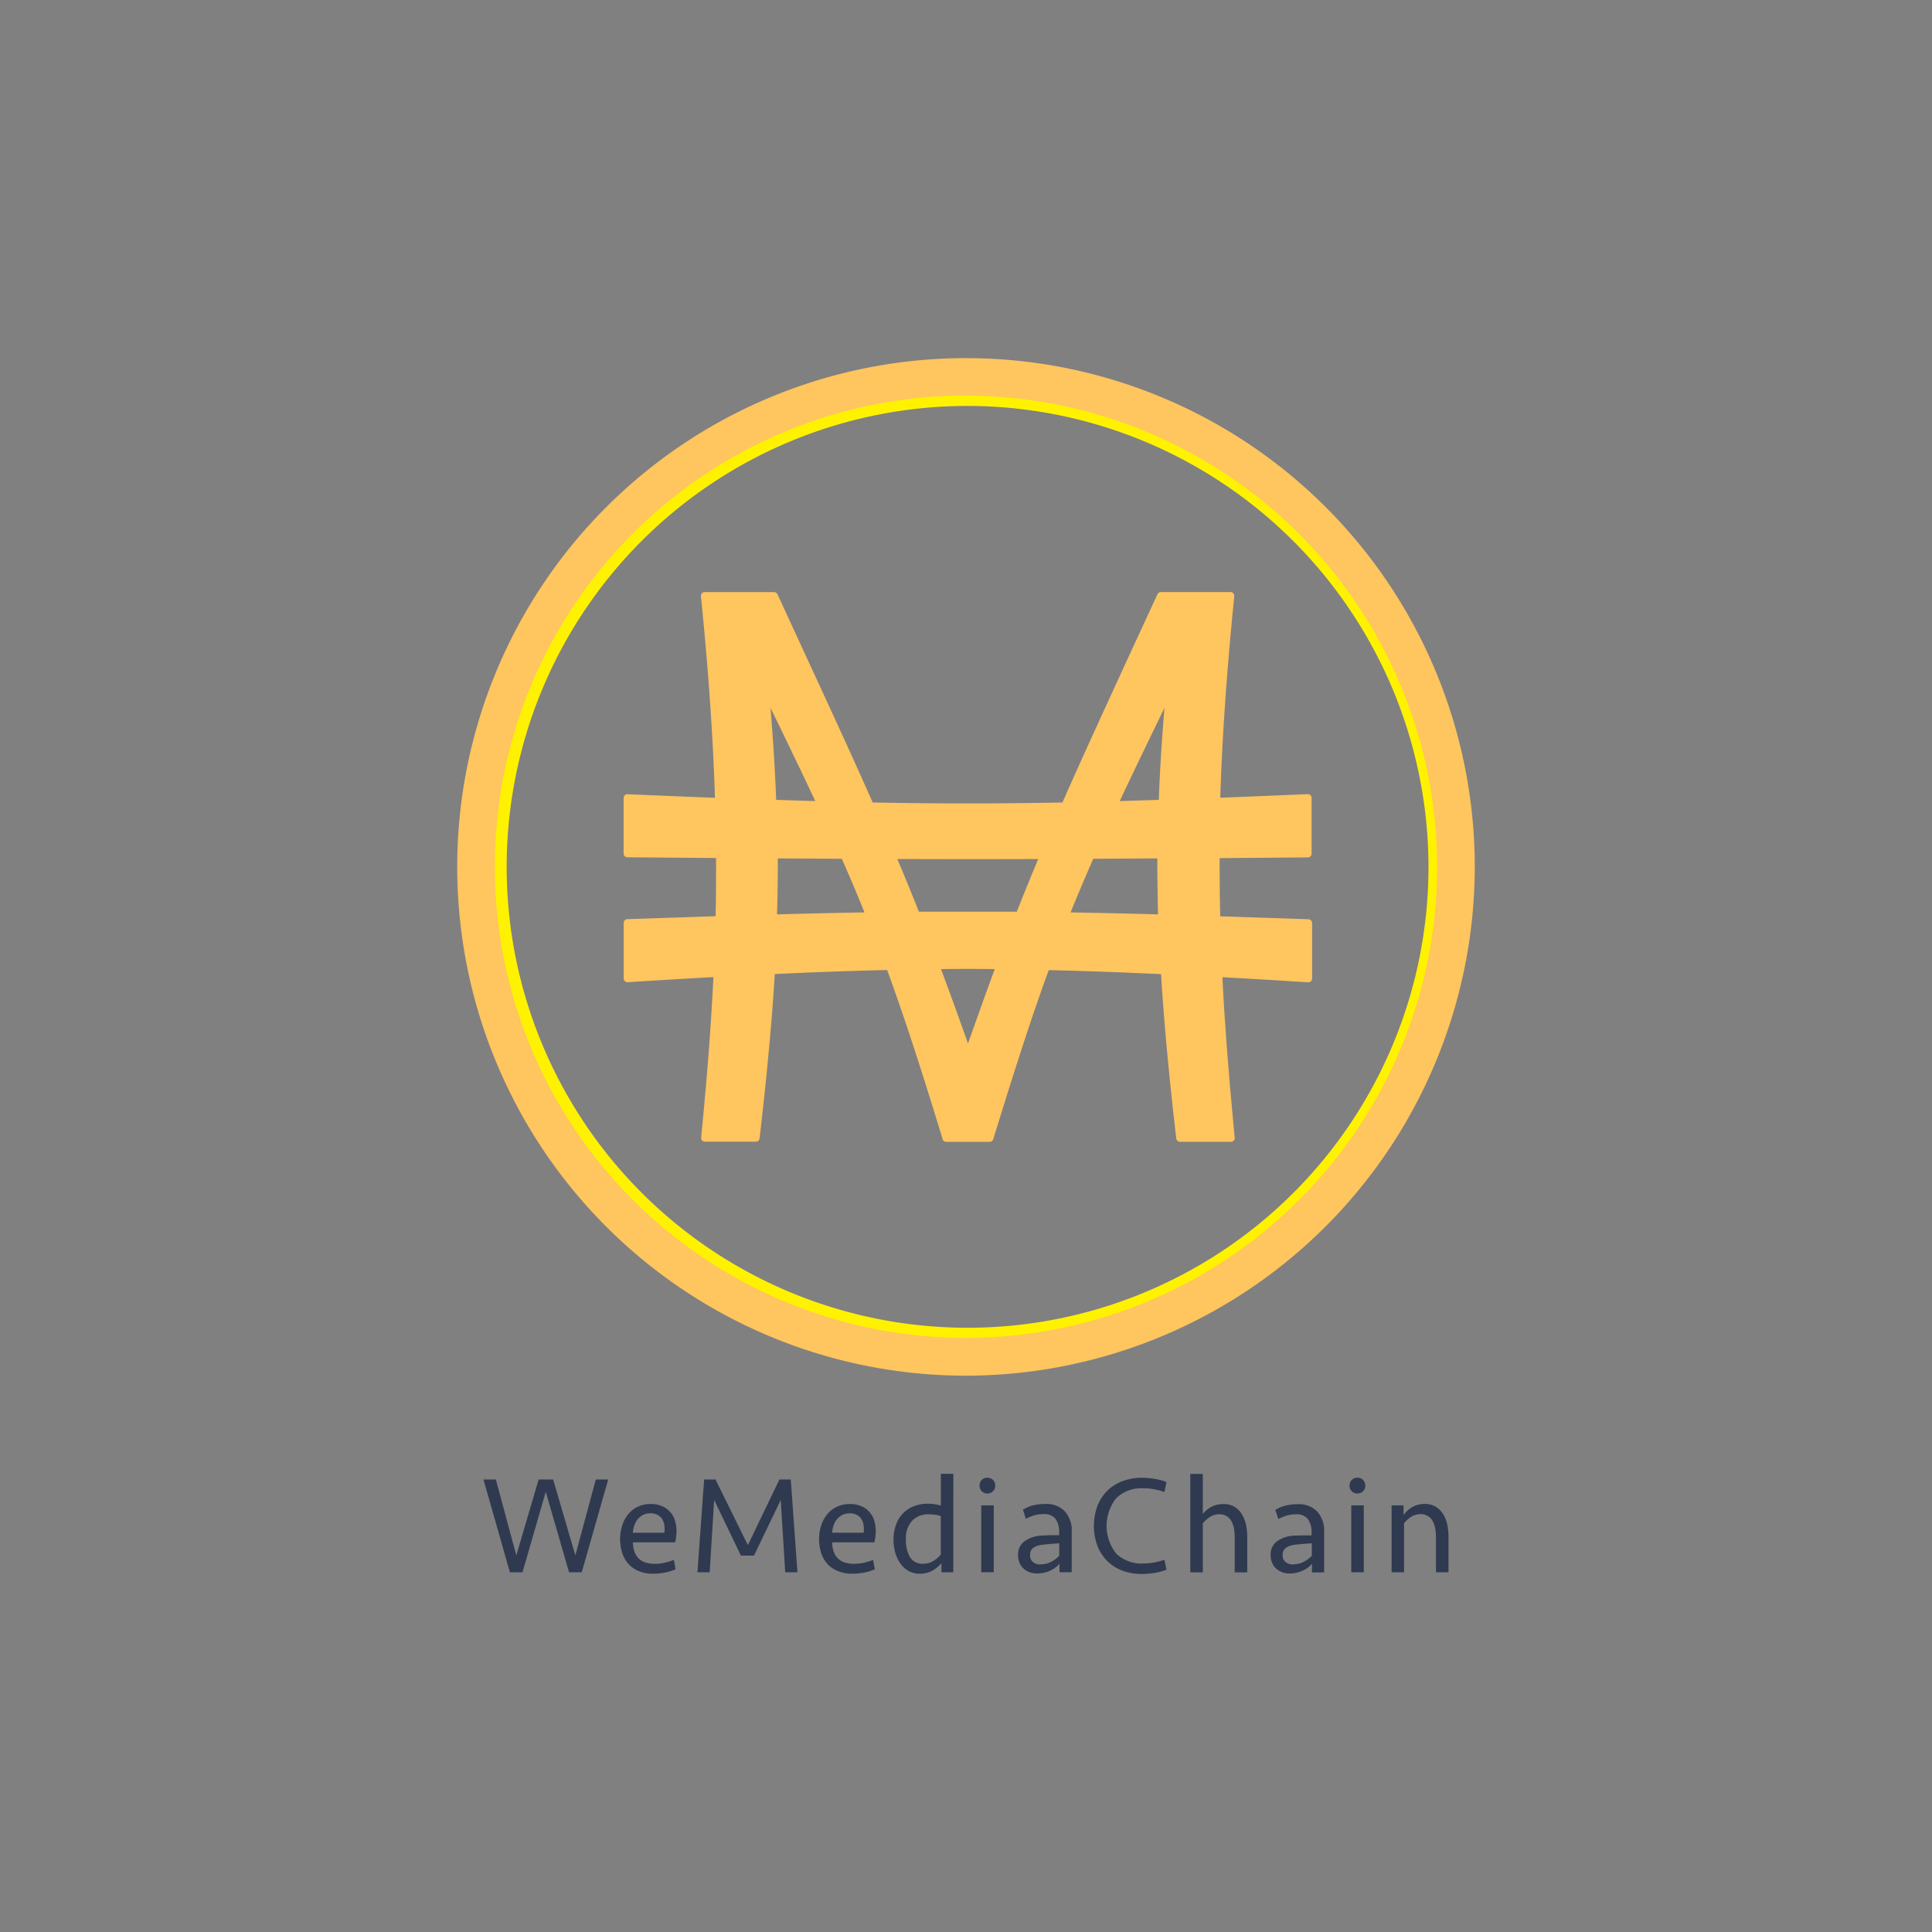 <svg id="图层_1" data-name="图层 1" xmlns="http://www.w3.org/2000/svg" viewBox="0 0 341 341"><rect x="0" y="0" width="341" height="341" fill="#808080" stroke="none"/><defs><style>.cls-1{fill:#fff200;}.cls-2{fill:#ffc55f;}.cls-3{fill:#2f3a50;}</style></defs><title>未标题-1</title><path class="cls-1" d="M170.78,240.85A87.85,87.85,0,1,1,258.63,153,87.95,87.95,0,0,1,170.78,240.85Zm0-169.2A81.35,81.35,0,1,0,252.13,153,81.45,81.45,0,0,0,170.78,71.65Z"/><path class="cls-2" d="M231.5,150.64v-9.81a.66.66,0,0,0-.2-.48.6.6,0,0,0-.49-.18c-5.49.23-10.61.44-15.43.63.34-10.83,1.13-22.16,2.47-35.57a.66.66,0,0,0-.66-.73H204.89a.66.66,0,0,0-.6.39l-5,10.83c-4.47,9.73-8.34,18.14-11.77,25.92-11.57.22-21.93.22-33.49,0-3.43-7.77-7.32-16.18-11.8-25.9q-2.41-5.22-5-10.84a.66.66,0,0,0-.6-.39H124.38a.66.66,0,0,0-.66.73c1.34,13.41,2.13,24.74,2.47,35.57-4.82-.18-9.94-.39-15.43-.63a.63.63,0,0,0-.49.18.66.66,0,0,0-.2.48v9.81a.66.66,0,0,0,.66.66l15.66.13c0,3.42,0,6.87-.09,10.27l-15.58.52a.66.66,0,0,0-.64.66v9.81a.66.66,0,0,0,.21.48.68.68,0,0,0,.5.18c5.35-.34,10.37-.64,15.13-.9-.42,8.62-1.13,17.89-2.17,28.32a.66.66,0,0,0,.66.73h9a.66.66,0,0,0,.66-.59c1.31-11.31,2.17-20.55,2.68-29,7.18-.34,13.68-.57,19.83-.71,2.82,7.7,5.67,16.37,9.49,28.86l.3,1a.66.66,0,0,0,.63.47h7.68a.66.66,0,0,0,.63-.47c4-13,6.92-22,9.79-29.84,6.15.14,12.65.37,19.83.71.51,8.47,1.37,17.71,2.68,29a.66.66,0,0,0,.66.59h9a.66.66,0,0,0,.66-.73c-1-10.43-1.75-19.7-2.17-28.32,4.76.26,9.78.56,15.13.9a.66.66,0,0,0,.7-.66v-9.81a.66.66,0,0,0-.64-.66l-15.58-.52c-.08-3.44-.11-6.89-.1-10.27l15.66-.13A.66.66,0,0,0,231.5,150.64Zm-33.87-9.25c2.43-5.18,5.1-10.68,7.9-16.45-.48,5.79-.82,11.14-1,16.24Zm6.77,20c-5.6-.15-10.67-.27-15.44-.35,1.26-3.09,2.57-6.2,4-9.46l11.31-.07C204.27,154.82,204.31,158.07,204.4,161.39Zm-21.15-9.77c-1.32,3.16-2.57,6.21-3.79,9.3-2.93,0-5.81,0-8.69,0s-5.7,0-8.58,0c-1.24-3.12-2.49-6.17-3.81-9.3C166.83,151.64,174.81,151.65,183.25,151.62Zm-7.67,19.43c-1.47,3.94-3,8.26-4.73,13.12-1.73-4.9-3.3-9.21-4.76-13.12C169.29,171,172.41,171,175.58,171.05Zm-38.31-19.54,11.31.07c1.44,3.26,2.76,6.37,4,9.46-4.77.08-9.84.19-15.44.35C137.26,158,137.29,154.8,137.28,151.51ZM137,141.18c-.2-5.12-.54-10.47-1-16.24,2.81,5.78,5.47,11.27,7.9,16.45Z"/><path class="cls-2" d="M170.5,242.81A89.8,89.8,0,1,1,260.3,153,89.91,89.91,0,0,1,170.5,242.81Zm0-173A83.16,83.16,0,1,0,253.66,153,83.26,83.26,0,0,0,170.5,69.84Z"/><path class="cls-3" d="M101.55,274.53l3.61-13.4h2.19l-4.67,16.38h-2.24l-4.11-14.21-4.11,14.21H90l-4.67-16.38h2.19l3.61,13.4,3.94-13.4h2.56Z"/><path class="cls-3" d="M114.83,265.46a4.94,4.94,0,0,1,2,.37,4,4,0,0,1,2.29,2.52,6.07,6.07,0,0,1,.28,1.88,8.2,8.2,0,0,1-.25,2h-7.45a5.54,5.54,0,0,0,.25,1.55,3.21,3.21,0,0,0,.68,1.19,2.93,2.93,0,0,0,1.18.77,5.05,5.05,0,0,0,1.76.27,7.94,7.94,0,0,0,1.81-.2,9.92,9.92,0,0,0,1.56-.49l.3,1.65a8,8,0,0,1-1.83.58,11,11,0,0,1-2.15.21,6.36,6.36,0,0,1-2.57-.48,5,5,0,0,1-1.81-1.3,5.45,5.45,0,0,1-1.07-1.93,8.1,8.1,0,0,1,0-4.79,6,6,0,0,1,1.07-2,4.94,4.94,0,0,1,1.71-1.33A5.2,5.2,0,0,1,114.83,265.46Zm-.07,1.65a2.76,2.76,0,0,0-1.25.27,2.91,2.91,0,0,0-.93.74,3.46,3.46,0,0,0-.61,1.09,5,5,0,0,0-.27,1.32h5.56a5,5,0,0,0,0-1.32,2.88,2.88,0,0,0-.39-1.09,2.09,2.09,0,0,0-.81-.74A2.67,2.67,0,0,0,114.76,267.1Z"/><path class="cls-3" d="M137.57,261.13h2l1.18,16.38h-2.16l-.79-12.76-4.72,9.81h-2.31l-4.72-9.81-.79,12.76h-2.16l1.18-16.38h2L132,272.71Z"/><path class="cls-3" d="M150,265.46a4.94,4.94,0,0,1,2,.37,4,4,0,0,1,2.29,2.52,6.07,6.07,0,0,1,.28,1.88,8.2,8.2,0,0,1-.25,2h-7.45a5.54,5.54,0,0,0,.25,1.55,3.21,3.21,0,0,0,.68,1.19,2.93,2.93,0,0,0,1.18.77,5.05,5.05,0,0,0,1.76.27,7.94,7.94,0,0,0,1.81-.2,9.92,9.92,0,0,0,1.56-.49l.3,1.65a8,8,0,0,1-1.83.58,11,11,0,0,1-2.15.21,6.36,6.36,0,0,1-2.57-.48A5,5,0,0,1,146,276a5.45,5.45,0,0,1-1.07-1.93,8.1,8.1,0,0,1,0-4.79,6,6,0,0,1,1.07-2,4.94,4.94,0,0,1,1.71-1.33A5.2,5.2,0,0,1,150,265.46Zm-.07,1.65a2.76,2.76,0,0,0-1.25.27,2.91,2.91,0,0,0-.93.74,3.46,3.46,0,0,0-.61,1.09,5,5,0,0,0-.27,1.32h5.56a5,5,0,0,0,0-1.32,2.88,2.88,0,0,0-.39-1.09,2.09,2.09,0,0,0-.81-.74A2.67,2.67,0,0,0,149.92,267.1Z"/><path class="cls-3" d="M168.26,277.51h-2.09v-1.62a6,6,0,0,1-1.6,1.33,4.45,4.45,0,0,1-2.26.54,3.93,3.93,0,0,1-1.87-.44,4.41,4.41,0,0,1-1.45-1.26,6,6,0,0,1-.95-1.92,8.45,8.45,0,0,1-.33-2.44,7.26,7.26,0,0,1,.46-2.65,5.55,5.55,0,0,1,1.27-2,5.45,5.45,0,0,1,1.91-1.22,6.59,6.59,0,0,1,2.37-.42,8.22,8.22,0,0,1,1.27.09,8.68,8.68,0,0,1,1.07.24v-5.61h2.21ZM162.93,276a3.29,3.29,0,0,0,1.84-.51,5.74,5.74,0,0,0,1.28-1.1v-6.79a3.9,3.9,0,0,0-1-.25,8.39,8.39,0,0,0-1.13-.07,3.86,3.86,0,0,0-2.94,1.15,4.62,4.62,0,0,0-1.09,3.31,5.81,5.81,0,0,0,.73,3.1A2.49,2.49,0,0,0,162.93,276Z"/><path class="cls-3" d="M172.89,262.21a1.41,1.41,0,0,1,.38-1,1.45,1.45,0,0,1,2,0,1.46,1.46,0,0,1,0,2,1.46,1.46,0,0,1-2,0A1.41,1.41,0,0,1,172.89,262.21Zm.3,15.3V265.7h2.21v11.8Z"/><path class="cls-3" d="M187,276a4.44,4.44,0,0,1-.66.63,5.05,5.05,0,0,1-.9.55,5.48,5.48,0,0,1-1.11.39,5.3,5.3,0,0,1-1.27.15,3.78,3.78,0,0,1-1.35-.23,3.15,3.15,0,0,1-1.06-.65,3,3,0,0,1-.7-1,3.45,3.45,0,0,1-.26-1.35,2.85,2.85,0,0,1,1.14-2.46,5.73,5.73,0,0,1,3.06-1l1.56-.07,1.49,0v-.52a3.83,3.83,0,0,0-.64-2.35,2.48,2.48,0,0,0-2.11-.85,5.93,5.93,0,0,0-1.63.22,7.15,7.15,0,0,0-1.49.62l-.52-1.62a6.43,6.43,0,0,1,1.91-.79,9.6,9.6,0,0,1,2.13-.22,4.43,4.43,0,0,1,3.33,1.28,5,5,0,0,1,1.24,3.66v7.11H187Zm-3.29.1a3.87,3.87,0,0,0,1.8-.43,5.19,5.19,0,0,0,1.45-1.09v-2.19l-1.38.1-1.28.12a5.84,5.84,0,0,0-1,.17,2.87,2.87,0,0,0-.79.33,1.47,1.47,0,0,0-.52.54,1.62,1.62,0,0,0-.18.8,1.52,1.52,0,0,0,.49,1.24A2.11,2.11,0,0,0,183.66,276.13Z"/><path class="cls-3" d="M201.58,260.83a13.6,13.6,0,0,1,2.31.21,9.32,9.32,0,0,1,2,.55l-.37,1.75a12.48,12.48,0,0,0-1.8-.48,10,10,0,0,0-1.89-.18,6.48,6.48,0,0,0-4.79,1.72,7.88,7.88,0,0,0,0,9.84,6.48,6.48,0,0,0,4.79,1.72,10,10,0,0,0,1.89-.18,12.48,12.48,0,0,0,1.8-.48l.37,1.75a9.26,9.26,0,0,1-2,.55,13.6,13.6,0,0,1-2.31.21,9.56,9.56,0,0,1-3.6-.64,7.52,7.52,0,0,1-2.67-1.77,7.74,7.74,0,0,1-1.66-2.68,10.26,10.26,0,0,1,0-6.79,7.74,7.74,0,0,1,1.66-2.68,7.54,7.54,0,0,1,2.67-1.77A9.56,9.56,0,0,1,201.58,260.83Z"/><path class="cls-3" d="M210.09,277.51V260.15h2.21v7.06a5,5,0,0,1,1.6-1.3,4.56,4.56,0,0,1,2.07-.44,3.65,3.65,0,0,1,1.89.47,3.93,3.93,0,0,1,1.3,1.27,5.63,5.63,0,0,1,.75,1.86,10.36,10.36,0,0,1,.23,2.24v6.22h-2.21v-6.15a8.64,8.64,0,0,0-.15-1.66,4.09,4.09,0,0,0-.47-1.29,2.37,2.37,0,0,0-.84-.85,2.41,2.41,0,0,0-1.25-.31,3,3,0,0,0-1.73.52,5.33,5.33,0,0,0-1.19,1.08v8.66Z"/><path class="cls-3" d="M231.58,276a4.44,4.44,0,0,1-.66.63,5.05,5.05,0,0,1-.9.55,5.48,5.48,0,0,1-1.11.39,5.3,5.3,0,0,1-1.27.15,3.78,3.78,0,0,1-1.35-.23,3.15,3.15,0,0,1-1.06-.65,3,3,0,0,1-.7-1,3.45,3.45,0,0,1-.26-1.35,2.85,2.85,0,0,1,1.14-2.46,5.73,5.73,0,0,1,3.06-1L230,271l1.49,0v-.52a3.83,3.83,0,0,0-.64-2.35,2.48,2.48,0,0,0-2.11-.85,5.93,5.93,0,0,0-1.63.22,7.15,7.15,0,0,0-1.49.62l-.52-1.62a6.43,6.43,0,0,1,1.91-.79,9.6,9.6,0,0,1,2.13-.22,4.43,4.43,0,0,1,3.33,1.28,5,5,0,0,1,1.24,3.66v7.11h-2.16Zm-3.29.1a3.87,3.87,0,0,0,1.8-.43,5.19,5.19,0,0,0,1.45-1.09v-2.19l-1.38.1-1.28.12a5.84,5.84,0,0,0-1,.17,2.87,2.87,0,0,0-.79.33,1.47,1.47,0,0,0-.52.54,1.62,1.62,0,0,0-.18.8,1.52,1.52,0,0,0,.49,1.24A2.11,2.11,0,0,0,228.29,276.13Z"/><path class="cls-3" d="M238.2,262.21a1.41,1.41,0,0,1,.38-1,1.45,1.45,0,0,1,2,0,1.46,1.46,0,0,1,0,2,1.46,1.46,0,0,1-2,0A1.41,1.41,0,0,1,238.2,262.21Zm.3,15.3V265.7h2.21v11.8Z"/><path class="cls-3" d="M245.62,277.51V265.7h2.11v1.72a4.8,4.8,0,0,1,1.6-1.45,4.4,4.4,0,0,1,2.16-.52,3.65,3.65,0,0,1,1.89.47,3.93,3.93,0,0,1,1.3,1.27,5.63,5.63,0,0,1,.75,1.86,10.36,10.36,0,0,1,.23,2.24v6.22h-2.21v-6.15a8.64,8.64,0,0,0-.15-1.66,4.09,4.09,0,0,0-.47-1.29,2.37,2.37,0,0,0-.84-.85,2.41,2.41,0,0,0-1.25-.31,3,3,0,0,0-1.73.52,5.33,5.33,0,0,0-1.19,1.08v8.66Z"/></svg>